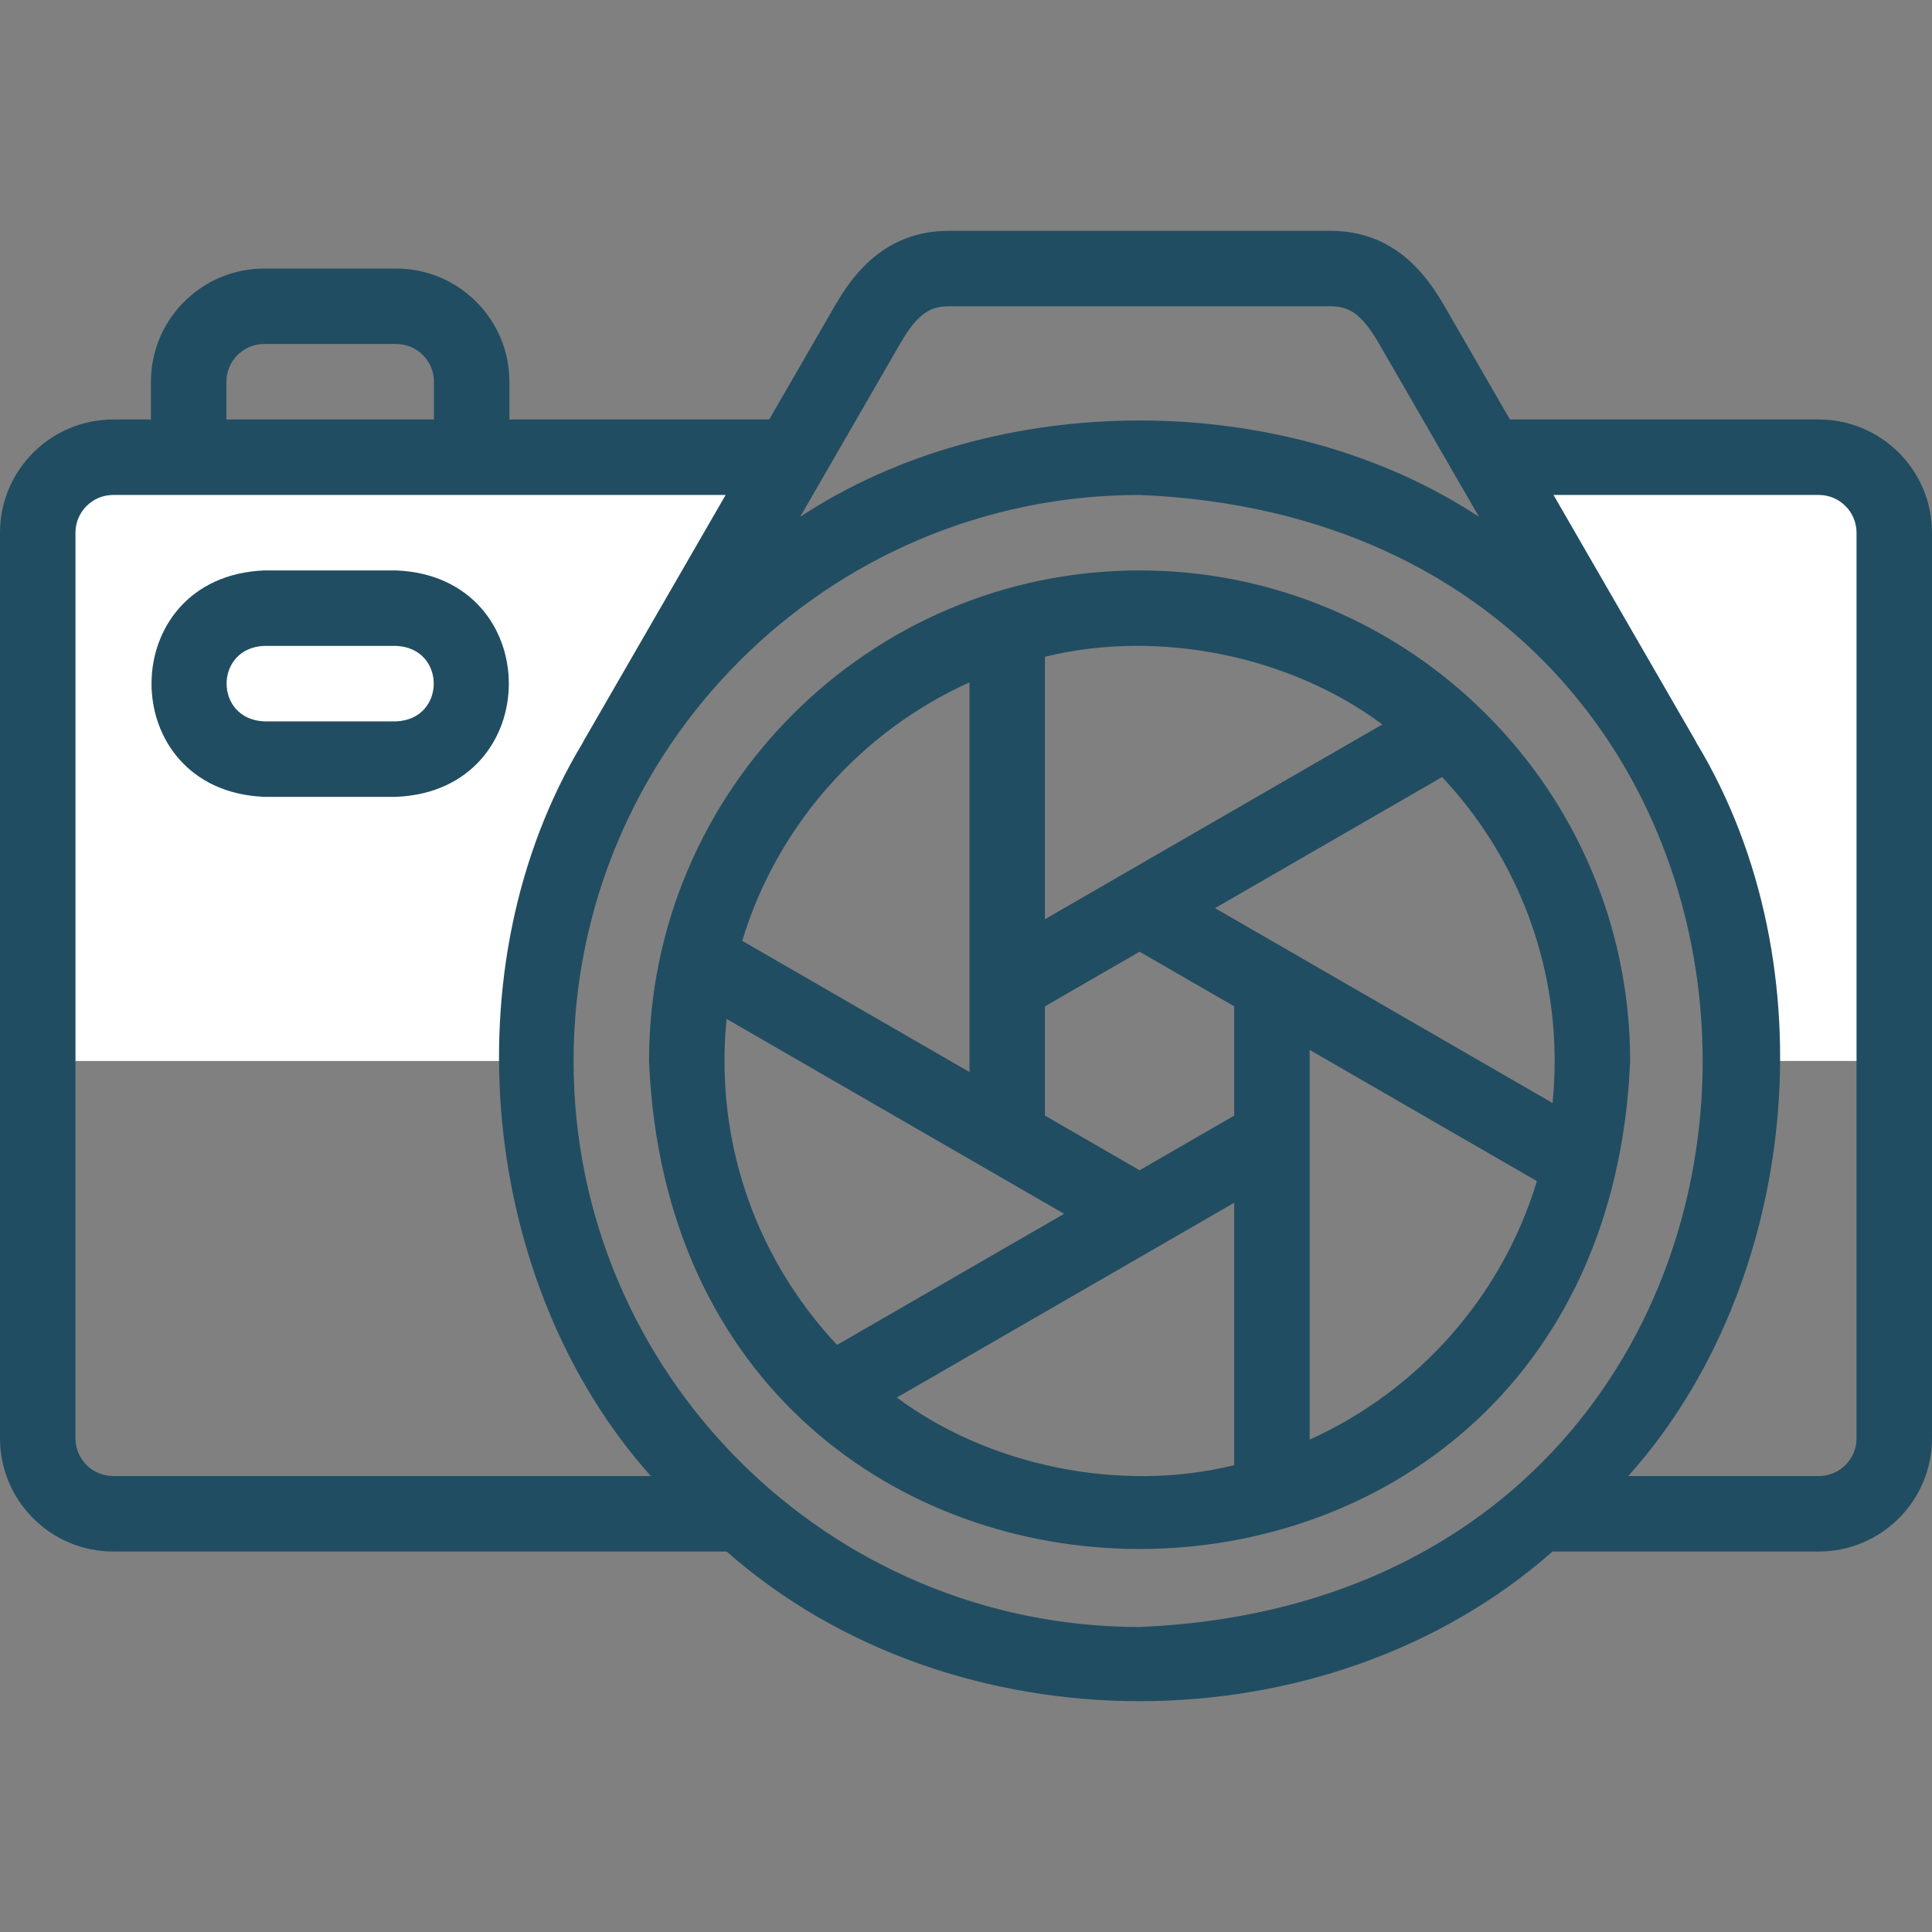 <?xml version="1.0"?>
<svg xmlns="http://www.w3.org/2000/svg" xmlns:xlink="http://www.w3.org/1999/xlink" xmlns:svgjs="http://svgjs.com/svgjs" version="1.1" width="512" height="512" x="0" y="0" viewBox="0 0 512 512" style="enable-background:new 0 0 512 512" xml:space="preserve" class=""><rect x="0" y="0" width="512" height="512" fill="#808080" stroke="none"/><g><g xmlns="http://www.w3.org/2000/svg"><g clip-rule="evenodd" fill="#b2f0fb" fill-rule="evenodd"><path d="m164.828 198.759 44.796-77.589h-179.624c-11 0-20 9-20 20v140h132c0-30.144 8.336-58.341 22.828-82.411z" fill="#ffffff" data-original="#b2f0fb" style="" class=""/><path d="m394.376 121.17 44.796 77.589c14.492 24.07 22.828 52.267 22.828 82.411h40v-140c0-10.999-9-20-19.999-20z" fill="#ffffff" data-original="#b2f0fb" style="" class=""/></g><g fill="#020288"><path d="m302 151.169c-71.683 0-130 58.317-130 130 7.14 172.463 252.886 172.413 260-.001 0-71.681-58.317-129.999-130-129.999zm110 130c0 3.758-.19 7.473-.56 11.135l-89.44-51.638 60.17-34.739c18.49 19.688 29.83 46.166 29.83 75.242zm-84.923 14.48-25.077 14.478-25.078-14.479v-28.957l25.078-14.478 25.077 14.478zm39.244-103.666-89.399 51.614v-69.544c30.383-7.493 65.236-.091 89.399 17.93zm-109.399-11.148v103.267l-60.225-34.771c9.256-30.553 31.473-55.528 60.225-68.496zm-64.922 100.334c0-3.758.19-7.472.559-11.134l89.441 51.639-60.17 34.739c-18.489-19.689-29.83-46.167-29.83-75.244zm45.68 89.187 89.397-51.613v69.543c-30.383 7.492-65.234.091-89.397-17.93zm109.397 11.149v-103.267l60.225 34.771c-9.255 30.553-31.473 55.528-60.225 68.496z" fill="#214d62" data-original="#020288" style="" class=""/><path d="m482 111.17h-81.851l-17.409-30.152c-4.918-8.521-13.404-19.849-30.24-19.849h-101c-16.836 0-25.322 11.327-30.24 19.848l-17.409 30.153h-68.851v-10.001c0-16.542-13.458-29.999-30-29.999h-35c-16.542 0-30 13.457-30 29.999v10.001h-10c-16.542 0-30 13.458-30 29.999v240.001c0 16.542 13.458 30 30 30h162.572c59.939 52.886 158.93 52.875 218.856 0h70.572c16.542 0 30-13.458 30-30v-240.001c0-16.541-13.458-29.999-30-29.999zm-243.42-20.153c4.779-8.278 8.228-9.848 12.92-9.848h101c4.692 0 8.141 1.569 12.92 9.848l26.529 45.95c-51.625-34.053-128.275-34.051-179.898 0zm-178.58 10.152c0-5.514 4.486-9.999 10-9.999h35c5.514 0 10 4.485 10 9.999v10.001h-55zm-40 280.001v-240.001c0-5.514 4.486-9.999 10-9.999h162.303l-37.528 65c-.14.242-.268.489-.386.737-35.661 59.036-27.267 143.554 18.095 194.263h-142.484c-5.514 0-10-4.486-10-10zm132-100.001c0-82.71 67.29-150 150-150 198.995 8.24 198.937 291.79-.001 300-82.709 0-149.999-67.29-149.999-150zm340 100.001c0 5.514-4.486 10-10 10h-50.485c45.368-50.712 53.752-135.244 18.09-194.272-.116-.246-.243-.489-.381-.728l-37.528-65h70.304c5.514 0 10 4.485 10 9.999z" fill="#214d62" data-original="#020288" style="" class=""/><path d="m105 151.17h-35c-39.809 1.653-39.778 58.362 0 60h35c39.809-1.652 39.778-58.362 0-60zm0 40h-35c-13.27-.551-13.259-19.454 0-20h35c13.27.552 13.259 19.454 0 20z" fill="#214d62" data-original="#020288" style="" class=""/></g></g></g></svg>
